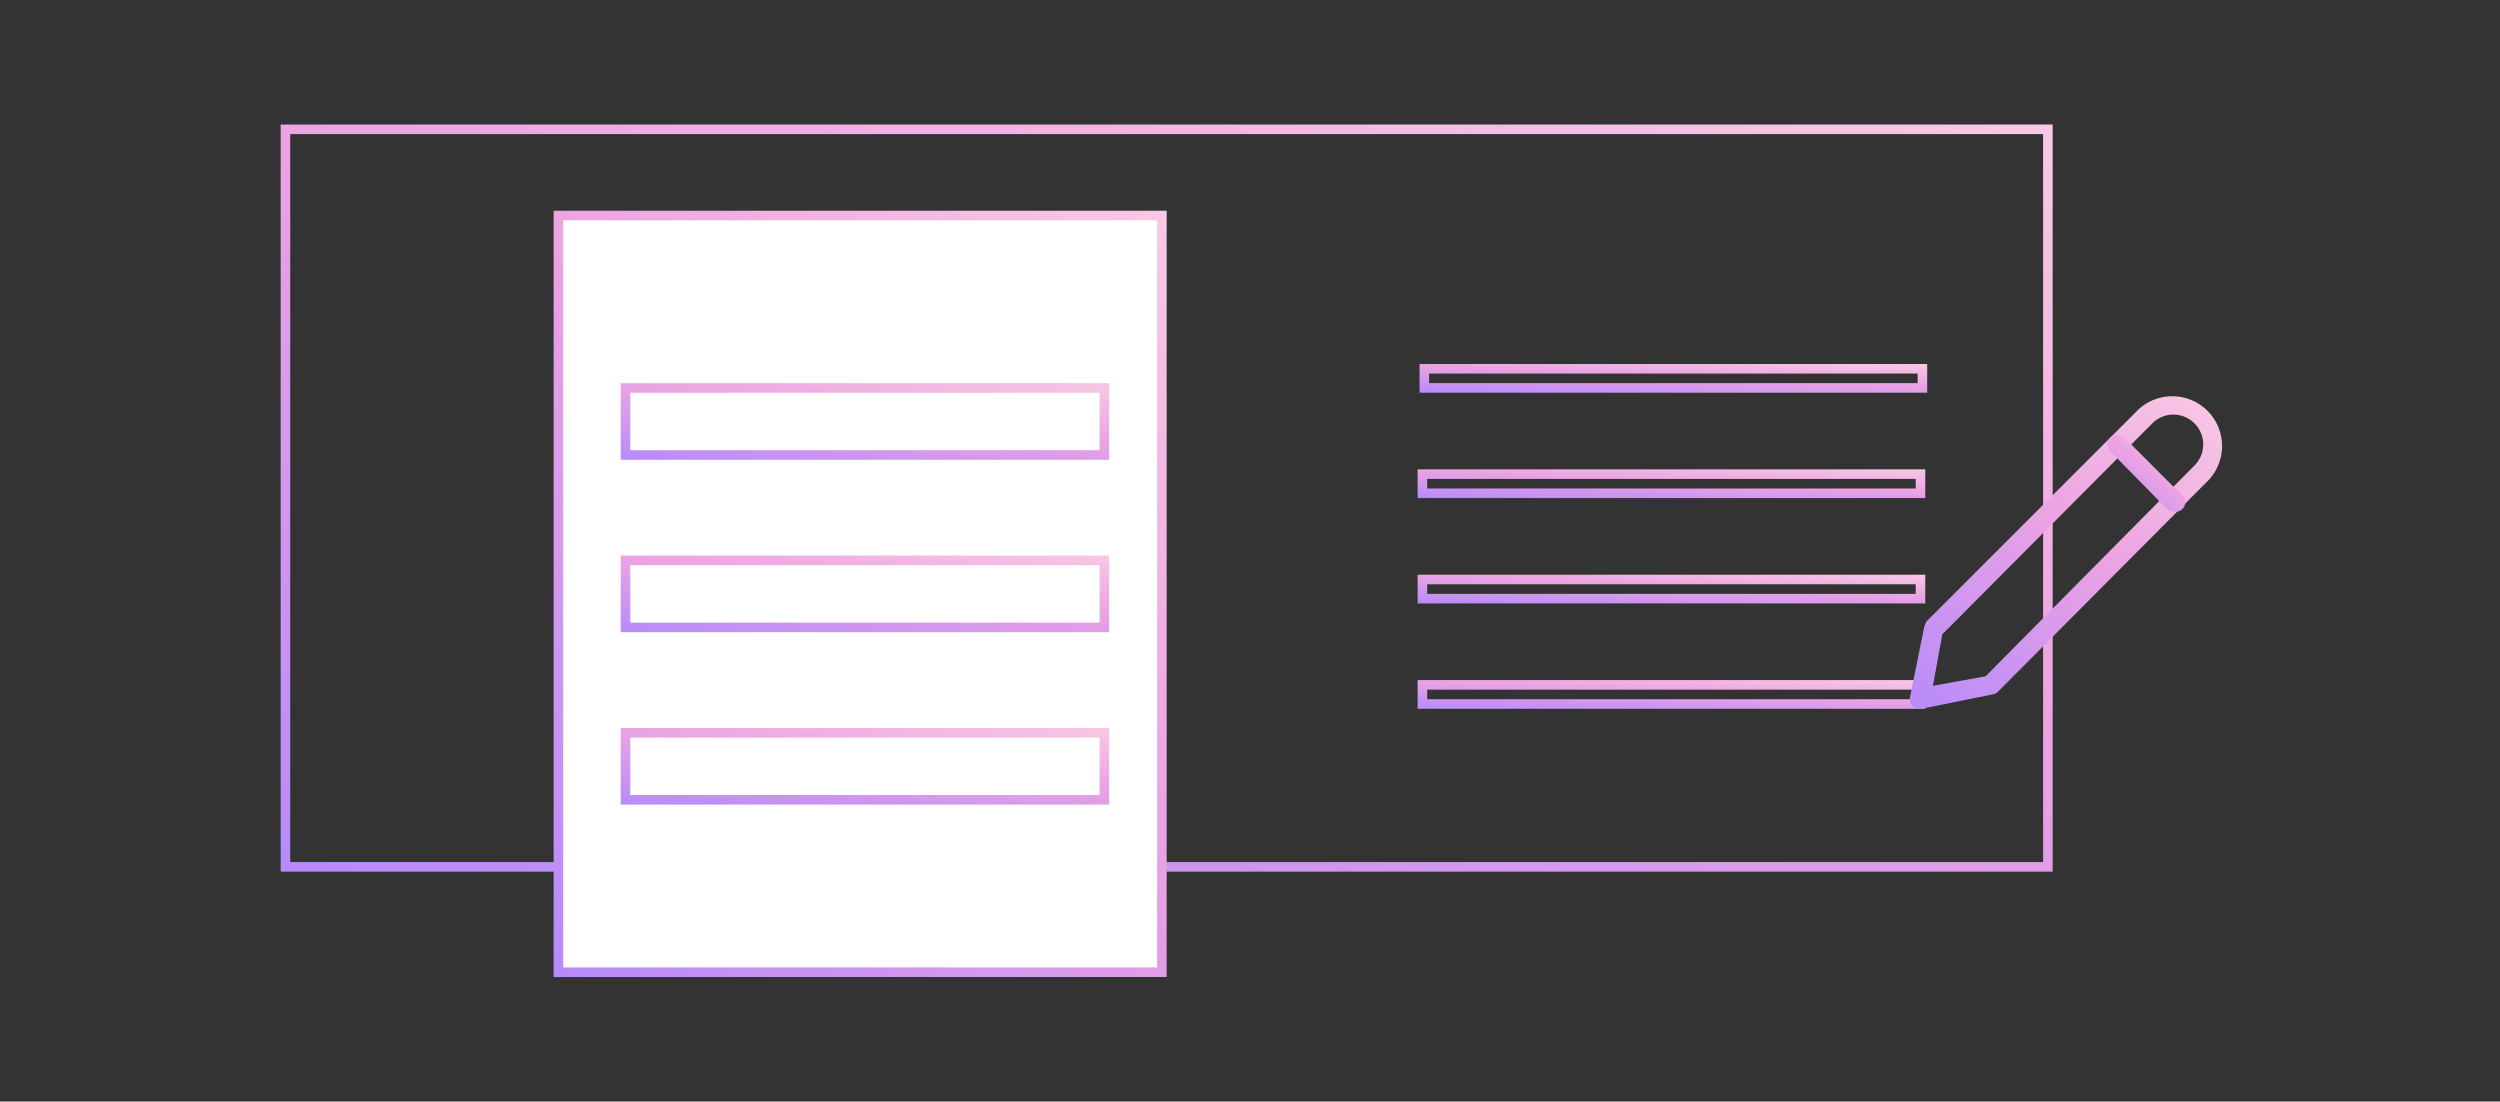 <svg width="261" height="115" fill="none" xmlns="http://www.w3.org/2000/svg">
  <rect width="100%" height="100%" fill="#333333" stroke="none"/>
  <path stroke="url(#paint0_linear)" d="M29.8 13.5h184v77h-184z"/>
  <path fill="#fff" d="M58.3 22.5h63v79h-63z"/>
  <path stroke="url(#paint1_linear)" d="M65.3 40.5h50v7h-50z"/>
  <path stroke="url(#paint2_linear)" d="M65.3 58.5h50v7h-50z"/>
  <path stroke="url(#paint3_linear)" d="M65.3 76.5h50v7h-50z"/>
  <path stroke="url(#paint4_linear)" d="M58.3 22.5h63v79h-63z"/>
  <path stroke="url(#paint5_linear)" d="M148.5 49.5h52v2h-52z"/>
  <path stroke="url(#paint6_linear)" d="M148.5 60.5h52v2h-52z"/>
  <path stroke="url(#paint7_linear)" d="M148.5 71.5h52v2h-52z"/>
  <path d="M200.4 74a1 1 0 01-1-1.2l1.5-7.4.2-.5 22.1-22.1a5.2 5.2 0 017.4 7.3l-22 22.1a1 1 0 01-.6.3l-7.4 1.5h-.2zm2.4-7.9l-1 5.5 5.5-1 21.8-22a3.1 3.1 0 000-4.4 3.1 3.1 0 00-4.4 0l-21.9 22zm5 5.4z" fill="url(#paint8_linear)"/>
  <path d="M227 53.4a1 1 0 01-.8-.3l-5.9-6a1 1 0 011.5-1.4l5.9 5.9a1 1 0 01-.8 1.8z" fill="url(#paint9_linear)"/>
  <path stroke="url(#paint10_linear)" d="M148.7 38.5h52v2h-52z"/>
  <defs>
    <linearGradient id="paint0_linear" x1="-.8" y1="98.8" x2="53.9" y2="-69.1" gradientUnits="userSpaceOnUse">
      <stop stop-color="#AB85FF"/>
      <stop offset=".5" stop-color="#EBA3E3"/>
      <stop offset="1" stop-color="#FFDBE4"/>
    </linearGradient>
    <linearGradient id="paint1_linear" x1="56.5" y1="48.8" x2="58.7" y2="30" gradientUnits="userSpaceOnUse">
      <stop stop-color="#AB85FF"/>
      <stop offset=".5" stop-color="#EBA3E3"/>
      <stop offset="1" stop-color="#FFDBE4"/>
    </linearGradient>
    <linearGradient id="paint2_linear" x1="56.5" y1="66.8" x2="58.7" y2="48" gradientUnits="userSpaceOnUse">
      <stop stop-color="#AB85FF"/>
      <stop offset=".5" stop-color="#EBA3E3"/>
      <stop offset="1" stop-color="#FFDBE4"/>
    </linearGradient>
    <linearGradient id="paint3_linear" x1="56.5" y1="84.8" x2="58.7" y2="66" gradientUnits="userSpaceOnUse">
      <stop stop-color="#AB85FF"/>
      <stop offset=".5" stop-color="#EBA3E3"/>
      <stop offset="1" stop-color="#FFDBE4"/>
    </linearGradient>
    <linearGradient id="paint4_linear" x1="47.3" y1="110" x2="142.6" y2="11.5" gradientUnits="userSpaceOnUse">
      <stop stop-color="#AB85FF"/>
      <stop offset=".5" stop-color="#EBA3E3"/>
      <stop offset="1" stop-color="#FFDBE4"/>
    </linearGradient>
    <linearGradient id="paint5_linear" x1="139.4" y1="52.3" x2="139.7" y2="45.2" gradientUnits="userSpaceOnUse">
      <stop stop-color="#AB85FF"/>
      <stop offset=".5" stop-color="#EBA3E3"/>
      <stop offset="1" stop-color="#FFDBE4"/>
    </linearGradient>
    <linearGradient id="paint6_linear" x1="139.4" y1="63.3" x2="139.7" y2="56.2" gradientUnits="userSpaceOnUse">
      <stop stop-color="#AB85FF"/>
      <stop offset=".5" stop-color="#EBA3E3"/>
      <stop offset="1" stop-color="#FFDBE4"/>
    </linearGradient>
    <linearGradient id="paint7_linear" x1="139.4" y1="74.3" x2="139.7" y2="67.2" gradientUnits="userSpaceOnUse">
      <stop stop-color="#AB85FF"/>
      <stop offset=".5" stop-color="#EBA3E3"/>
      <stop offset="1" stop-color="#FFDBE4"/>
    </linearGradient>
    <linearGradient id="paint8_linear" x1="194" y1="77.3" x2="231.8" y2="28.5" gradientUnits="userSpaceOnUse">
      <stop stop-color="#AB85FF"/>
      <stop offset=".5" stop-color="#EBA3E3"/>
      <stop offset="1" stop-color="#FFDBE4"/>
    </linearGradient>
    <linearGradient id="paint9_linear" x1="218.7" y1="54.2" x2="227.9" y2="42.3" gradientUnits="userSpaceOnUse">
      <stop stop-color="#AB85FF"/>
      <stop offset=".5" stop-color="#EBA3E3"/>
      <stop offset="1" stop-color="#FFDBE4"/>
    </linearGradient>
    <linearGradient id="paint10_linear" x1="139.6" y1="41.3" x2="139.9" y2="34.2" gradientUnits="userSpaceOnUse">
      <stop stop-color="#AB85FF"/>
      <stop offset=".5" stop-color="#EBA3E3"/>
      <stop offset="1" stop-color="#FFDBE4"/>
    </linearGradient>
  </defs>
</svg>
